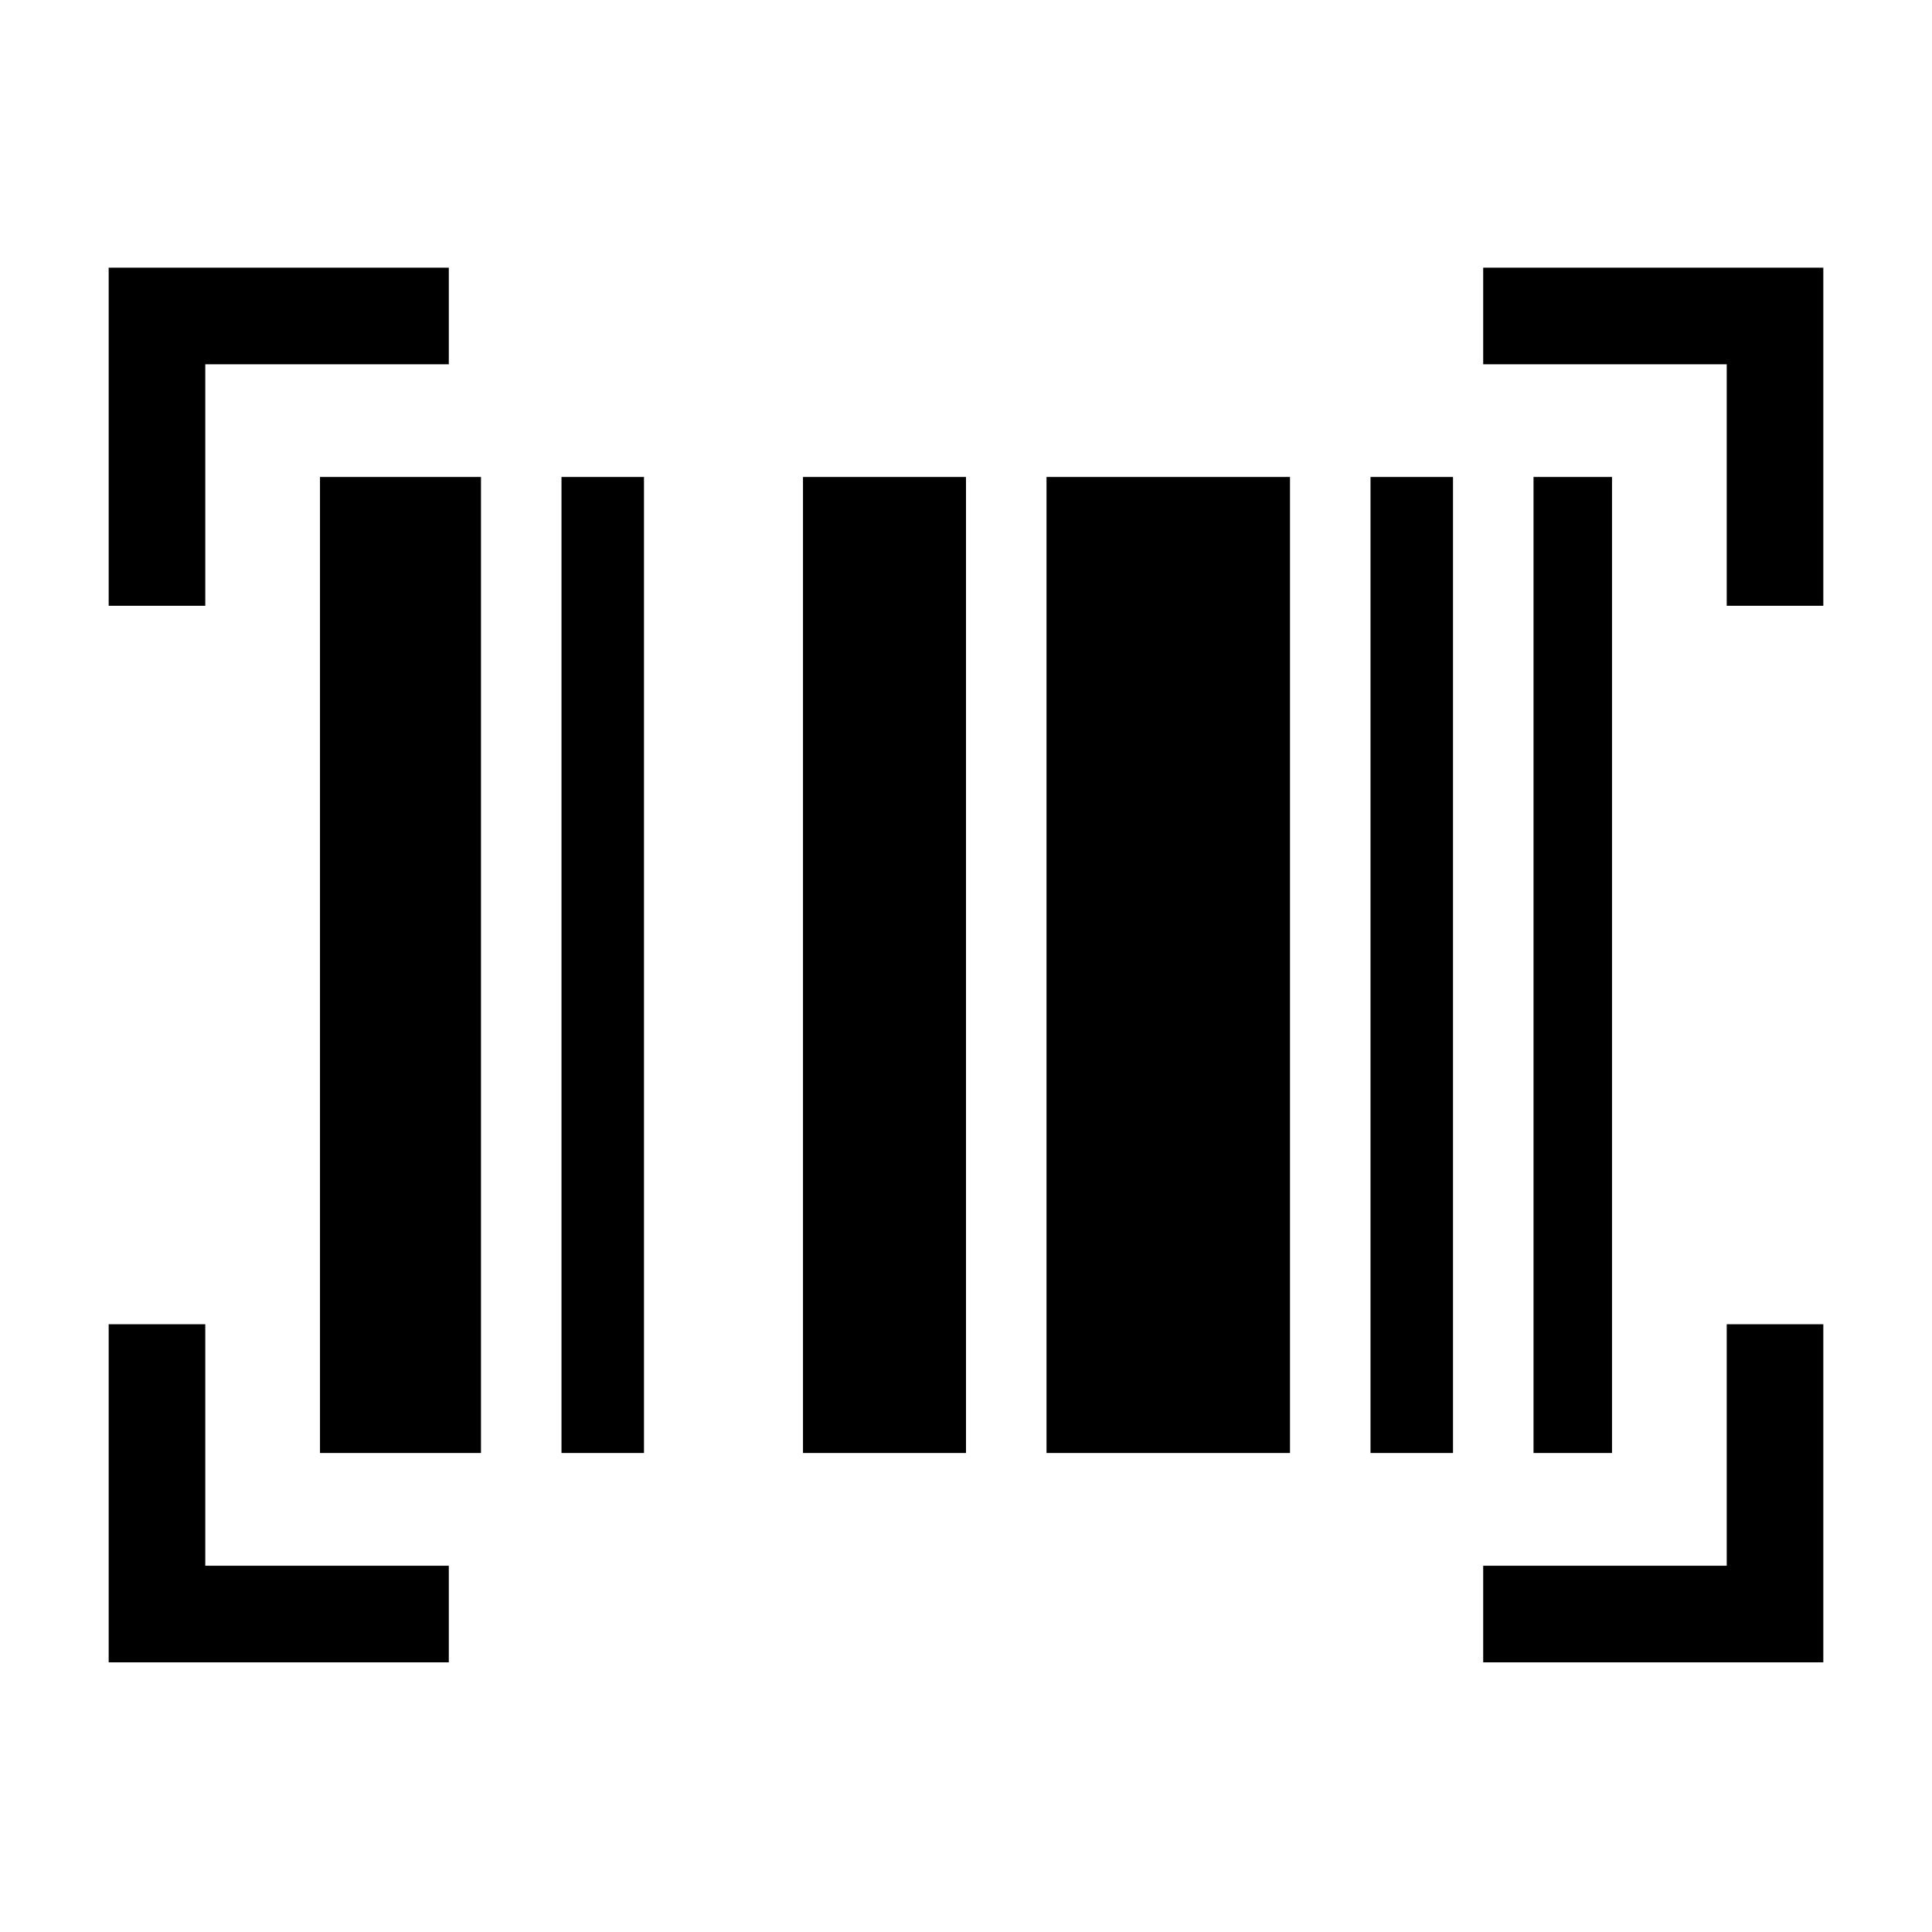 <svg xmlns="http://www.w3.org/2000/svg" height="40" width="40"><path d="M2.25 5.542h7.042v2H4.25v5h-2Zm28.458 0h7.042v7h-2v-5h-5.042Zm5.042 26.875v-5h2v7h-7.042v-2Zm-31.5-5v5h5.042v2H2.25v-7Zm7.375-17.542h1.708v20.208h-1.708Zm-5 0h3.333v20.208H6.625Zm10 0H20v20.208h-3.375Zm11.75 0h1.708v20.208h-1.708Zm3.375 0h1.625v20.208H31.75Zm-10.083 0h5.041v20.208h-5.041Z"/></svg>